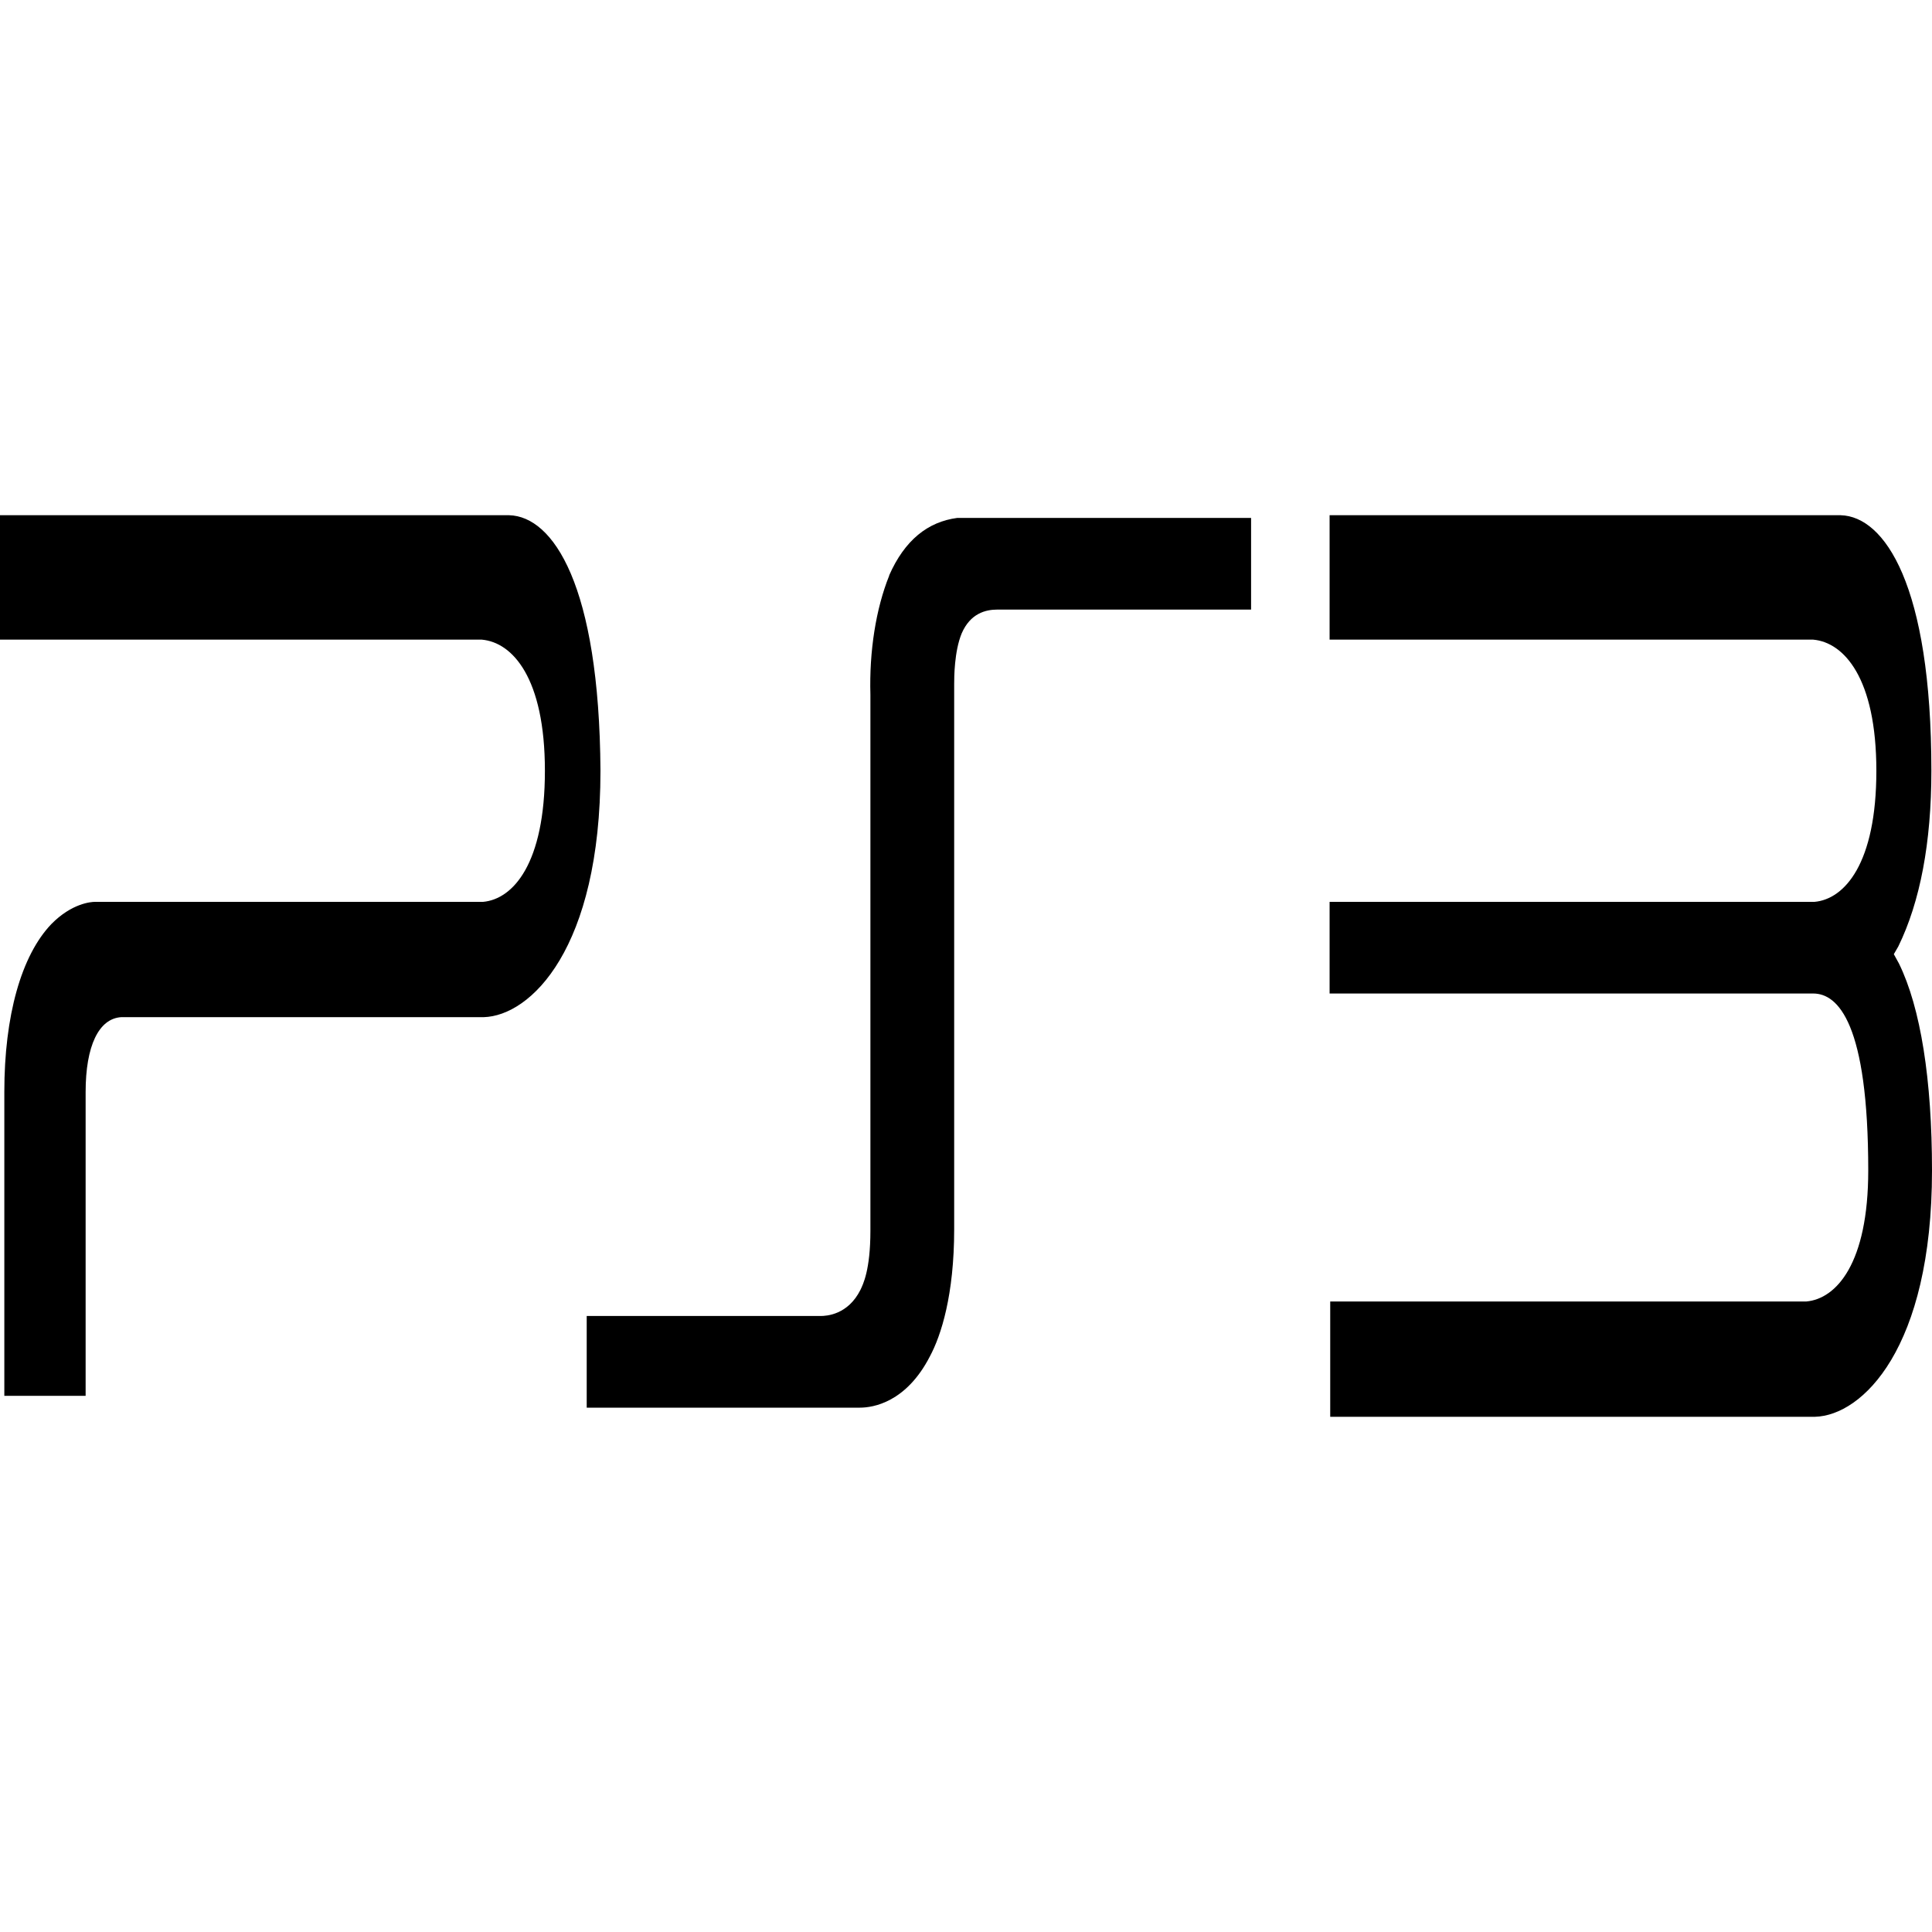 <svg width="25" height="25" viewBox="0 0 25 25" fill="none" xmlns="http://www.w3.org/2000/svg">
<path d="M6.59 6.667H0V8.277H6.235C6.631 8.312 7.051 8.771 7.051 9.974C7.051 11.176 6.639 11.635 6.251 11.67H1.229C1.18 11.67 0.93 11.687 0.664 11.958C0.275 12.365 0.056 13.145 0.056 14.128V18.062H1.108V14.13C1.108 13.536 1.277 13.18 1.569 13.162H6.259C6.865 13.145 7.77 12.279 7.77 9.972C7.755 7.565 7.156 6.684 6.59 6.667ZM11.507 7.447C11.334 7.876 11.247 8.428 11.263 8.989V15.926C11.263 16.435 11.167 16.621 11.134 16.691C10.973 17.012 10.698 17.029 10.617 17.029H7.592V18.215H11.127C11.297 18.215 11.725 18.148 12.032 17.553C12.178 17.282 12.347 16.756 12.347 15.908V8.854C12.347 8.771 12.347 8.43 12.445 8.194C12.557 7.938 12.752 7.888 12.905 7.888H16.189V6.702H12.386C12.007 6.752 11.707 6.988 11.505 7.447M24.506 12.347L24.564 12.247C24.846 11.67 24.992 10.905 24.992 9.974C24.992 7.565 24.385 6.684 23.82 6.667H17.205V8.277H23.463C23.859 8.312 24.28 8.771 24.28 9.974C24.28 11.176 23.868 11.635 23.48 11.67H17.205V12.856H23.463C23.786 12.856 24.175 13.247 24.175 15.146C24.175 16.35 23.762 16.806 23.375 16.841H17.213V18.333H23.488C24.095 18.316 25 17.453 25 15.146C25 13.975 24.854 13.042 24.572 12.467L24.506 12.347Z" fill="black"/>
</svg>
